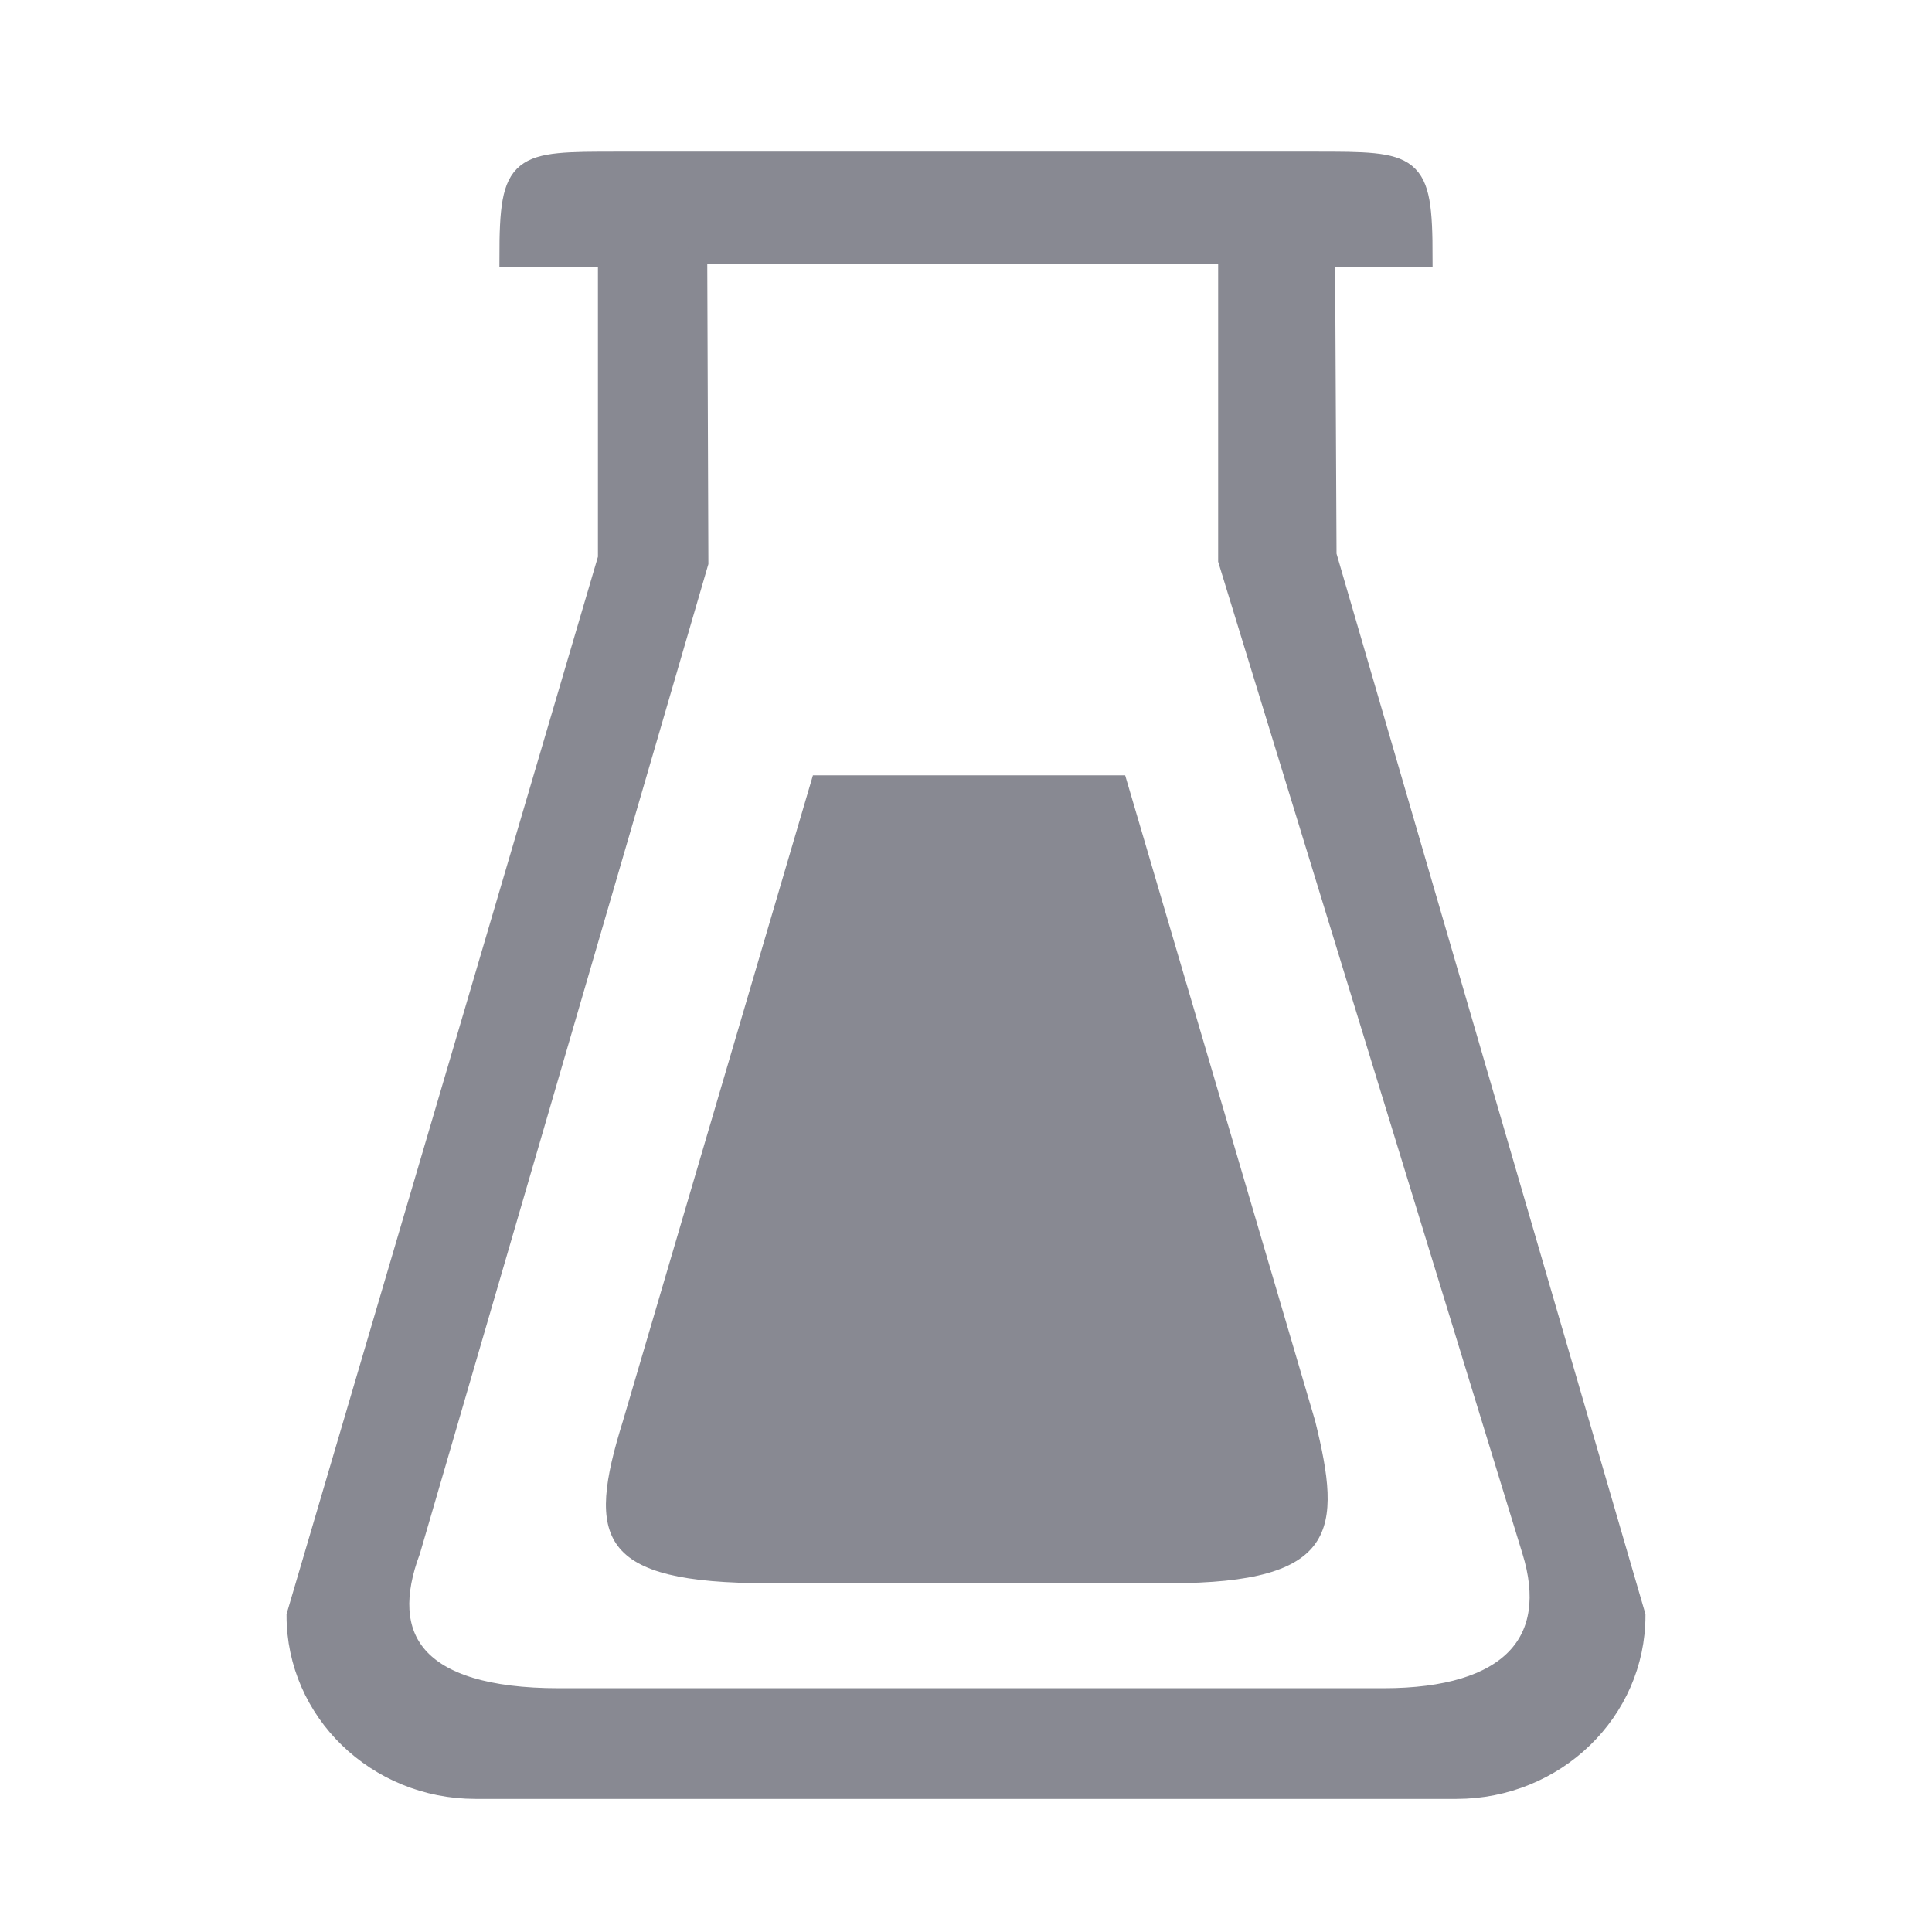 <svg width="102" height="102" viewBox="0 0 102 102" fill="none" xmlns="http://www.w3.org/2000/svg">
<path fill-rule="evenodd" clip-rule="evenodd" d="M75.133 13.575C75.133 8.511 74.637 8.506 69.402 8.506H32.608C27.38 8.506 26.866 8.511 26.866 13.575H32.068V29.465L15.628 85.29C15.628 90.365 19.869 94.473 25.103 94.473H76.896C82.125 94.473 86.372 90.365 86.372 85.29L70.063 29.303L69.986 13.575H75.133ZM80.854 81.875C82.333 86.653 79.746 89.63 73.037 89.63H29.508C21.861 89.63 19.984 86.425 21.692 81.875L36.899 29.709L36.839 13.424H64.812V29.579L80.854 81.875Z" fill="#888992" stroke="#888992"/>
<path fill-rule="evenodd" clip-rule="evenodd" d="M59.403 40.932H42.919L32.887 75.025C30.949 81.24 31.577 83.586 40.572 83.586H61.744C70.658 83.586 70.86 80.786 69.435 75.025L59.403 40.932Z" fill="#888992"/>
</svg>

